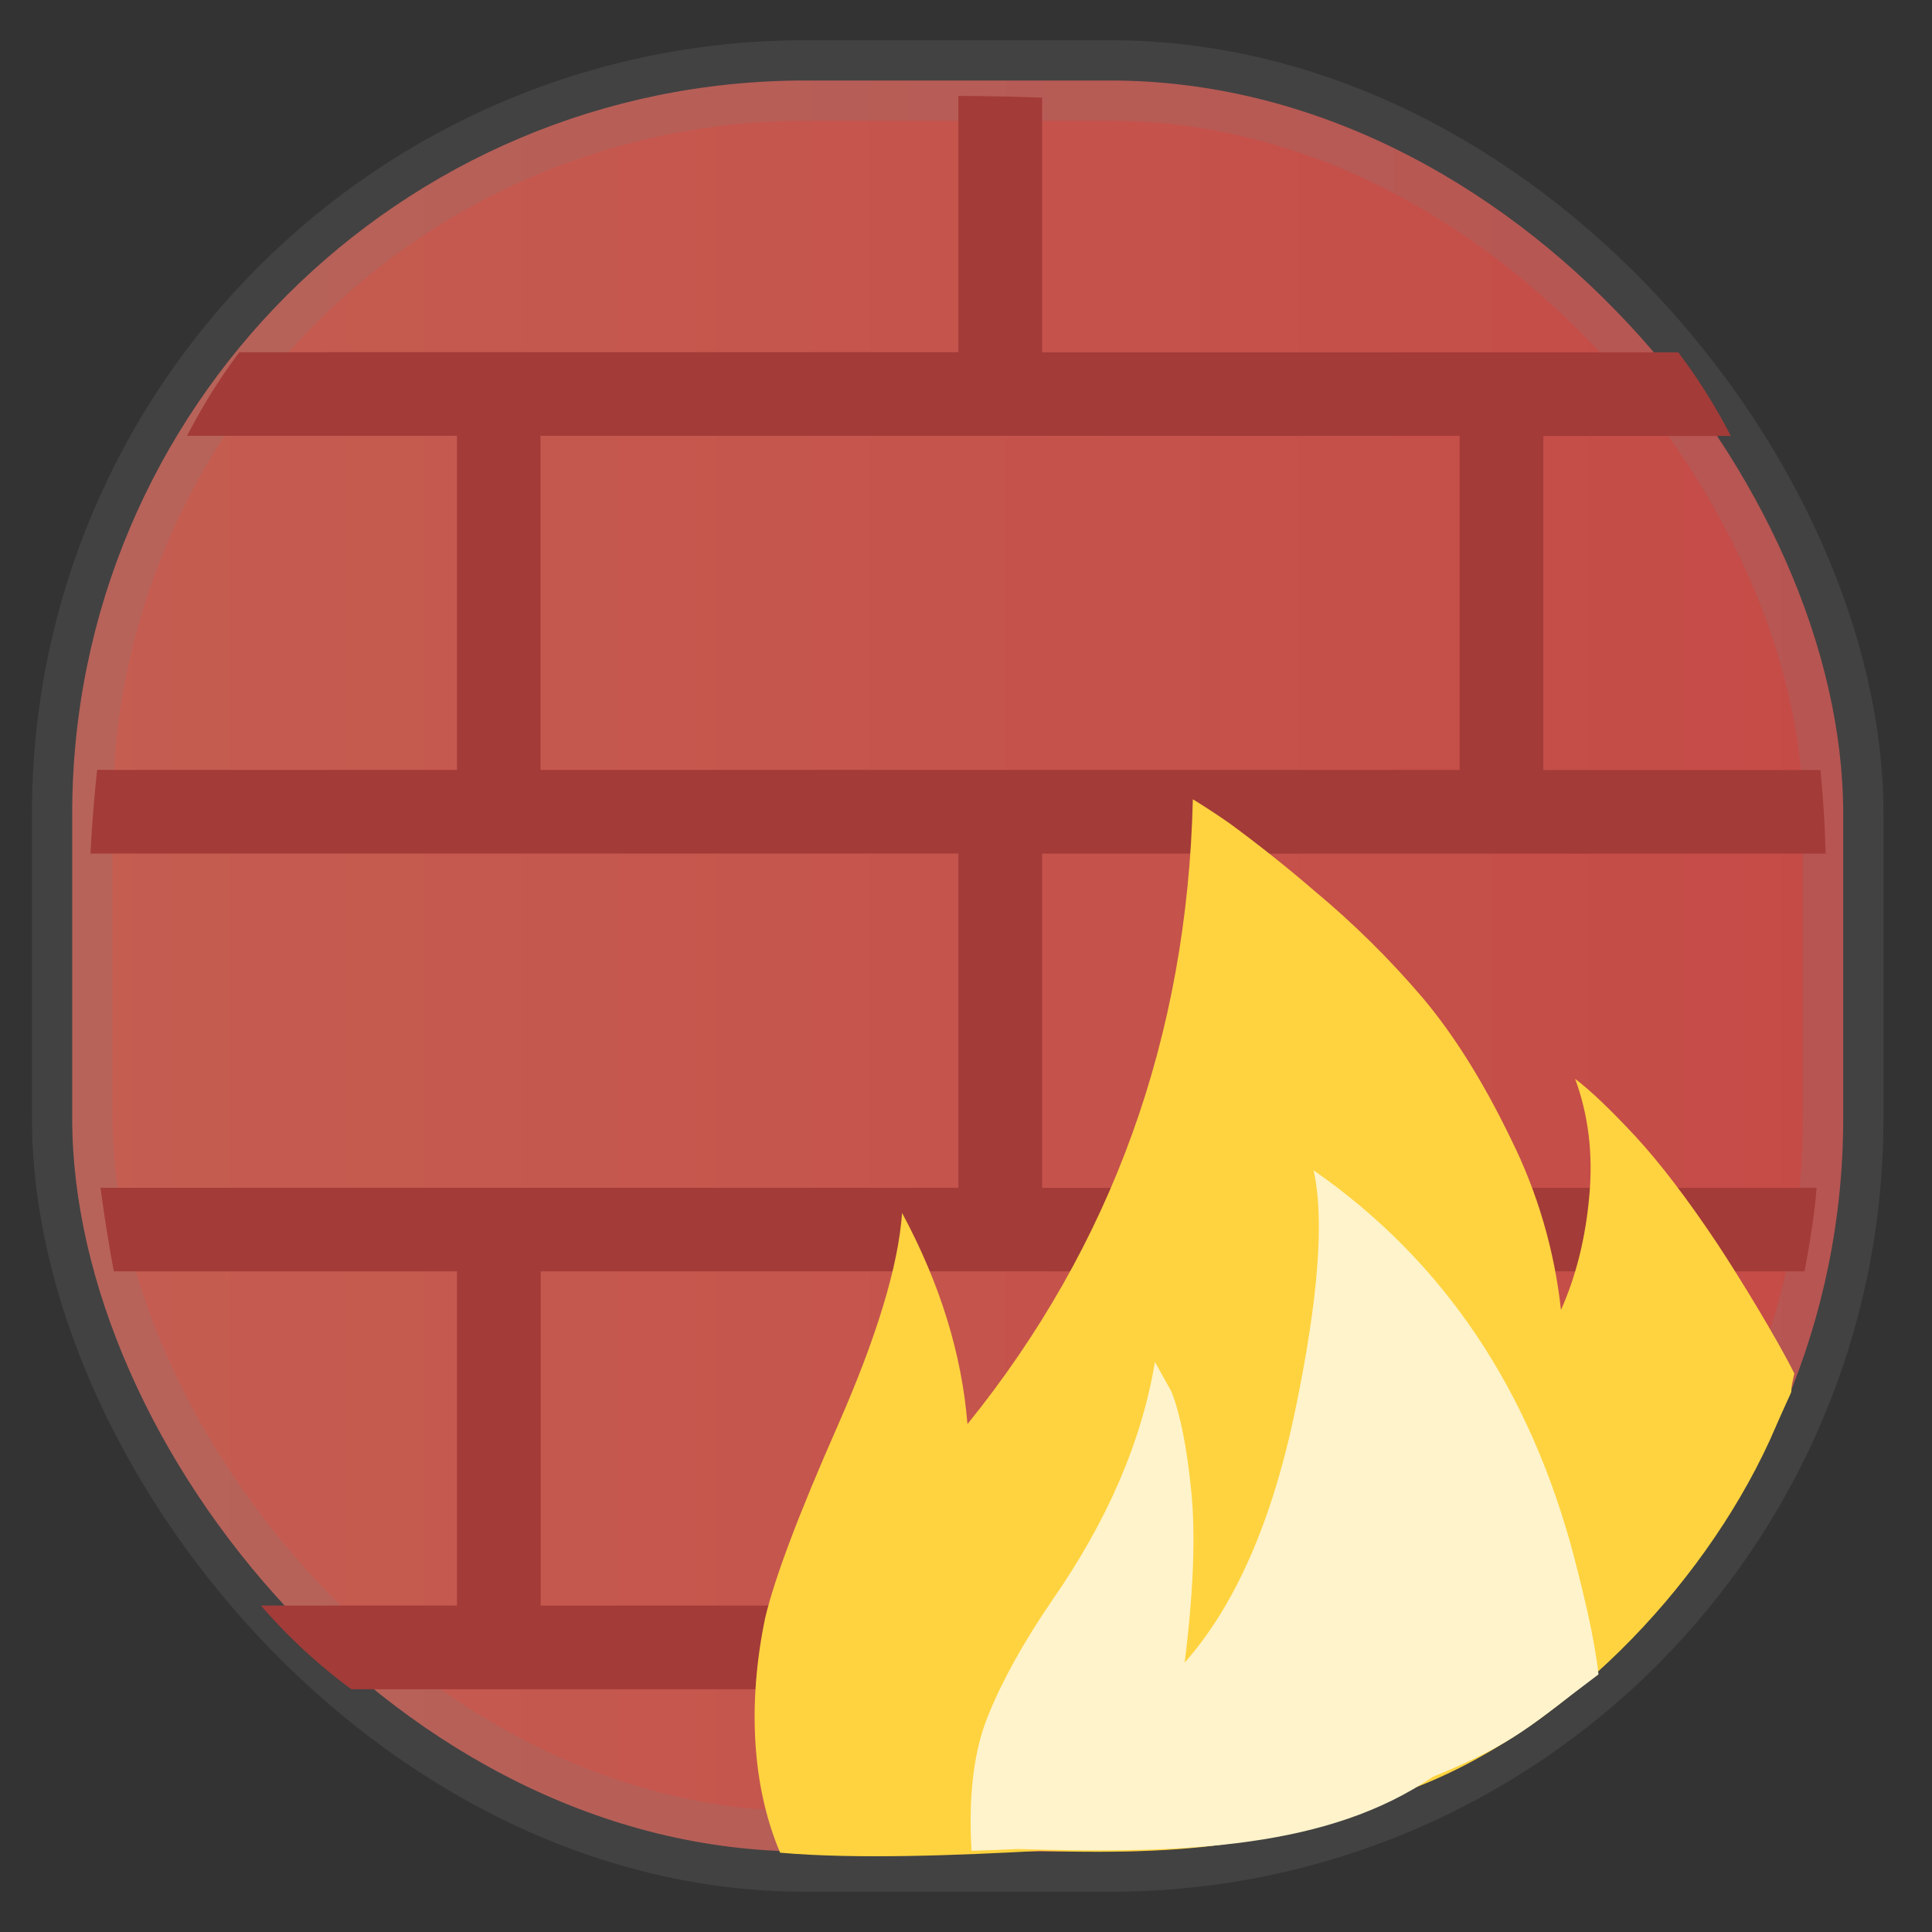 <svg width="24" height="24" version="1" xmlns="http://www.w3.org/2000/svg">
 <rect width="100%" height="100%" fill="#333333" stroke="none"/>
 <defs>
  <linearGradient id="a">
   <stop style="stop-color:#c55d51" offset="0"/>
   <stop style="stop-color:#c54b47" offset="1"/>
  </linearGradient>
 </defs>
 <rect x=".897" y="1" width="22" height="22" rx="9.106" fill="url(#a)" opacity=".9" stroke="#808080" stroke-opacity=".2" vector-effect="non-scaling-stroke" style="-inkscape-stroke:hairline;fill:url(#a);opacity:1"/>
 <path d="m11.995 1.191-0.09 0.002v3.182h-8.932a7.37 7.37 0 0 0-0.649 1.039h3.353v4.15h-4.47q-0.056 0.518-0.083 1.039h10.781v4.152h-10.656q0.069 0.521 0.165 1.038h4.263v4.152h-2.435q0.5 0.58 1.122 1.039h7.541v1.823a21.618 21.618 0 0 0 1.012-0.027h0.027v-1.796h6.515a6.682 6.682 0 0 0 1.113-1.039h-13.855v-4.152h15.699q0.08-0.411 0.131-0.828c0.008-0.07 0.012-0.14 0.02-0.209h-9.621v-4.152h9.734c-0.008-0.16-0.011-0.321-0.022-0.481a13.757 13.757 0 0 0-0.044-0.557h-3.442v-4.15h2.329a7.173 7.173 0 0 0-0.653-1.039h-7.902v-3.164a27.514 27.514 0 0 0-0.948-0.02zm-5.28 4.223h11.417v4.15h-11.418v-4.15z" style="fill:#a33b38;paint-order:stroke fill markers;stroke-width:.519"/>
 <path d="m14.818 9.93c-0.071 2.953-1.005 5.54-2.8 7.761-0.07-0.873-0.341-1.748-0.812-2.623-0.047 0.662-0.316 1.542-0.799 2.641-0.484 1.097-0.785 1.894-0.902 2.39-0.218 1.049-0.168 2.084 0.186 2.916 0.973 0.085 2.236 0.03 3.218-0.022 2.187 0.06 3.065-0.13 4.578-0.752 1.906-0.697 3.641-2.493 4.492-4.336 0.417-0.959 0.201-0.381 0.311-0.843-0.227-0.453-0.673-1.181-0.952-1.605-0.378-0.567-0.72-1.015-1.027-1.346-0.307-0.33-0.555-0.566-0.744-0.709 0.165 0.449 0.224 0.934 0.176 1.453-0.046 0.52-0.163 0.993-0.352 1.418-0.08-0.74-0.291-1.46-0.623-2.127-0.342-0.708-0.708-1.292-1.097-1.753-0.41-0.481-0.86-0.925-1.346-1.329-0.337-0.291-0.686-0.568-1.045-0.832-0.15-0.105-0.304-0.206-0.46-0.302h-3e-3z" style="fill:#ffd33f;isolation:auto;mix-blend-mode:normal;stroke-width:.421"/>
 <path d="m16.318 14.54c0.136 0.6 0.06 1.591-0.227 2.974-0.287 1.382-0.746 2.429-1.375 3.14 0.11-0.875 0.137-1.587 0.082-2.134-0.055-0.547-0.137-0.958-0.246-1.233l-0.205-0.369c-0.164 0.985-0.588 1.97-1.272 2.955-0.356 0.52-0.623 0.999-0.8 1.438-0.178 0.436-0.247 0.996-0.206 1.68 0.193-0.005 0.385-0.013 0.578-0.022 2.107 0.066 3.866-0.02 5.15-0.896 1.047-0.426 1.23-0.652 2.06-1.273-0.051-0.461-0.183-0.99-0.298-1.44-0.547-2.093-1.627-3.701-3.242-4.822z" style="fill:#fff3cb;isolation:auto;mix-blend-mode:normal;stroke-width:.338"/>
</svg>
